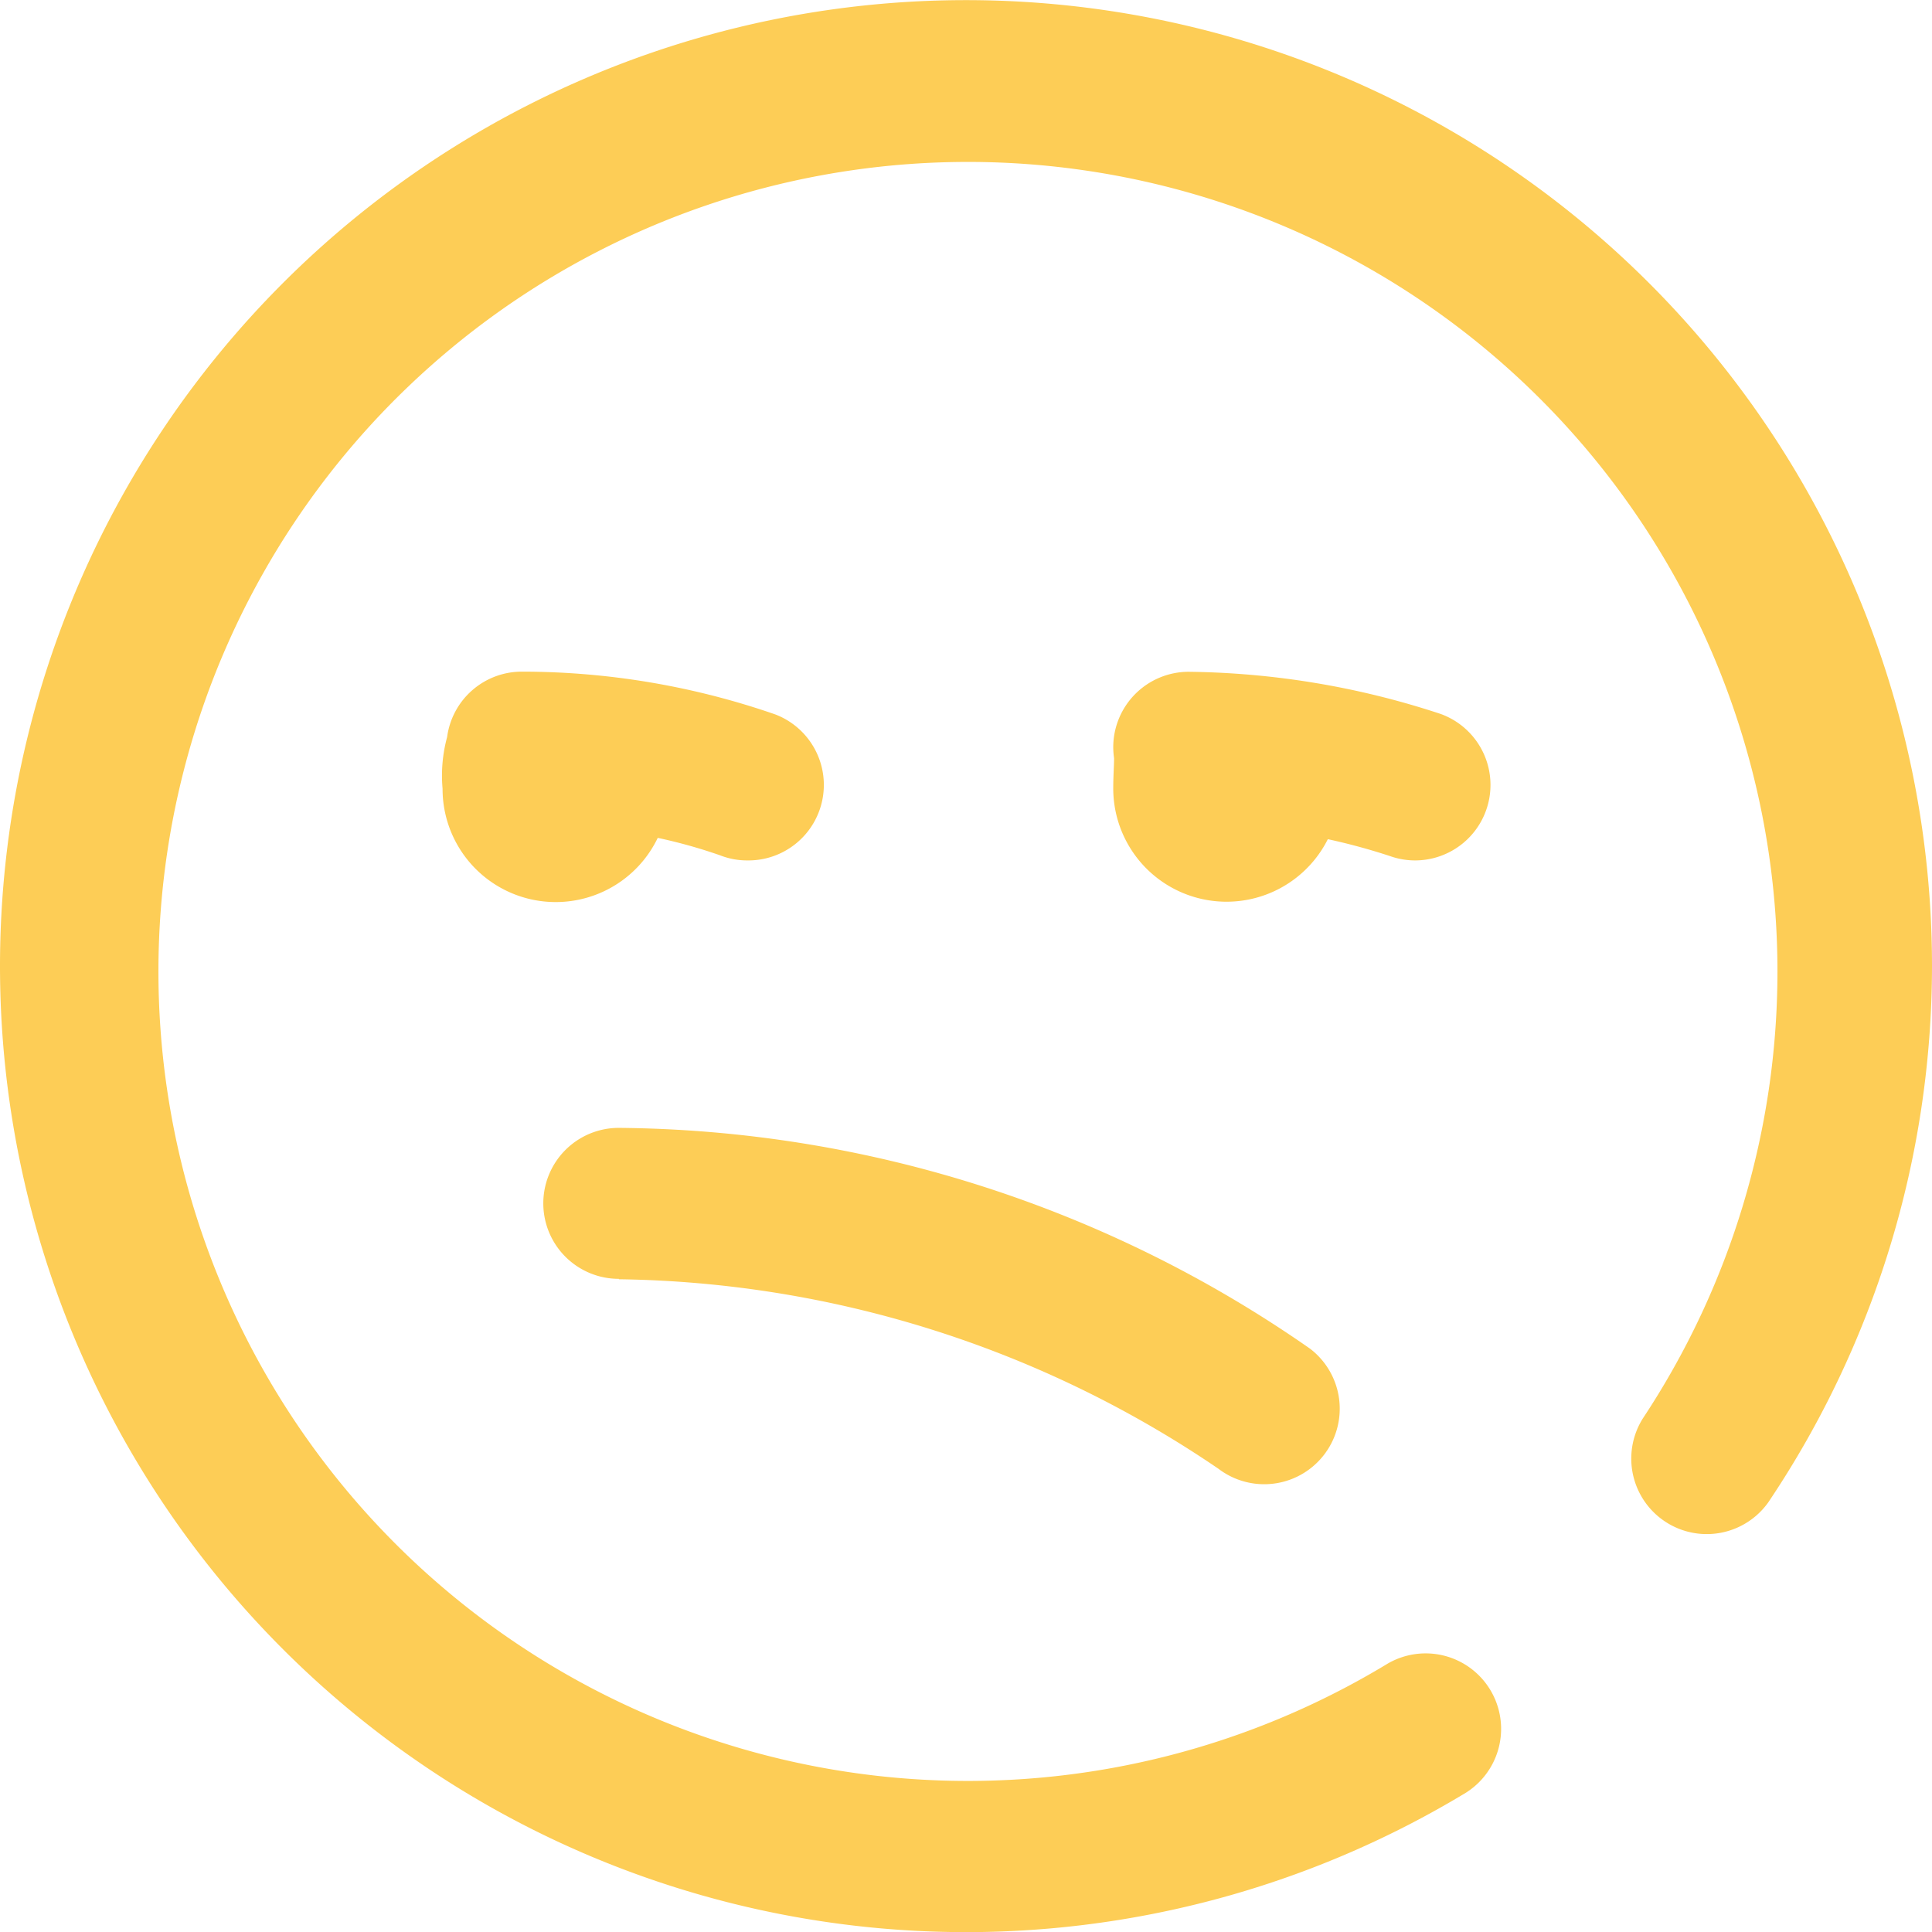 <svg xmlns="http://www.w3.org/2000/svg" width="14" height="14" viewBox="0 0 14 14">
  <path id="Path_562503" data-name="Path 562503" d="M258,251a6.974,6.974,0,0,1-1.186,3.886.547.547,0,0,1-.909-.608,5.866,5.866,0,1,0-1.849,1.777.547.547,0,0,1,.566.936A7,7,0,1,1,258,251Zm-3.746-.765a.547.547,0,0,0,.184-1.062,6.029,6.029,0,0,0-1.824-.305.547.547,0,0,0-.547.547.58.58,0,0,0,.006.079c0,.055-.006.127-.006.222a.821.821,0,0,0,1.555.365,4.477,4.477,0,0,1,.449.122A.547.547,0,0,0,254.254,250.235Zm-5.77,3.035a7.9,7.9,0,0,1,4.345,1.373.547.547,0,0,0,.664-.87,8.877,8.877,0,0,0-5.009-1.6.547.547,0,0,0,0,1.094Zm.275-3.2a3.715,3.715,0,0,1,.459.128.537.537,0,0,0,.2.037.547.547,0,0,0,.2-1.058,5.6,5.6,0,0,0-1.837-.31.546.546,0,0,0-.541.474,1.066,1.066,0,0,0-.033.374.82.82,0,0,0,1.56.355Z" transform="translate(-244 -244)" fill="#fdcd56"/>
</svg>
